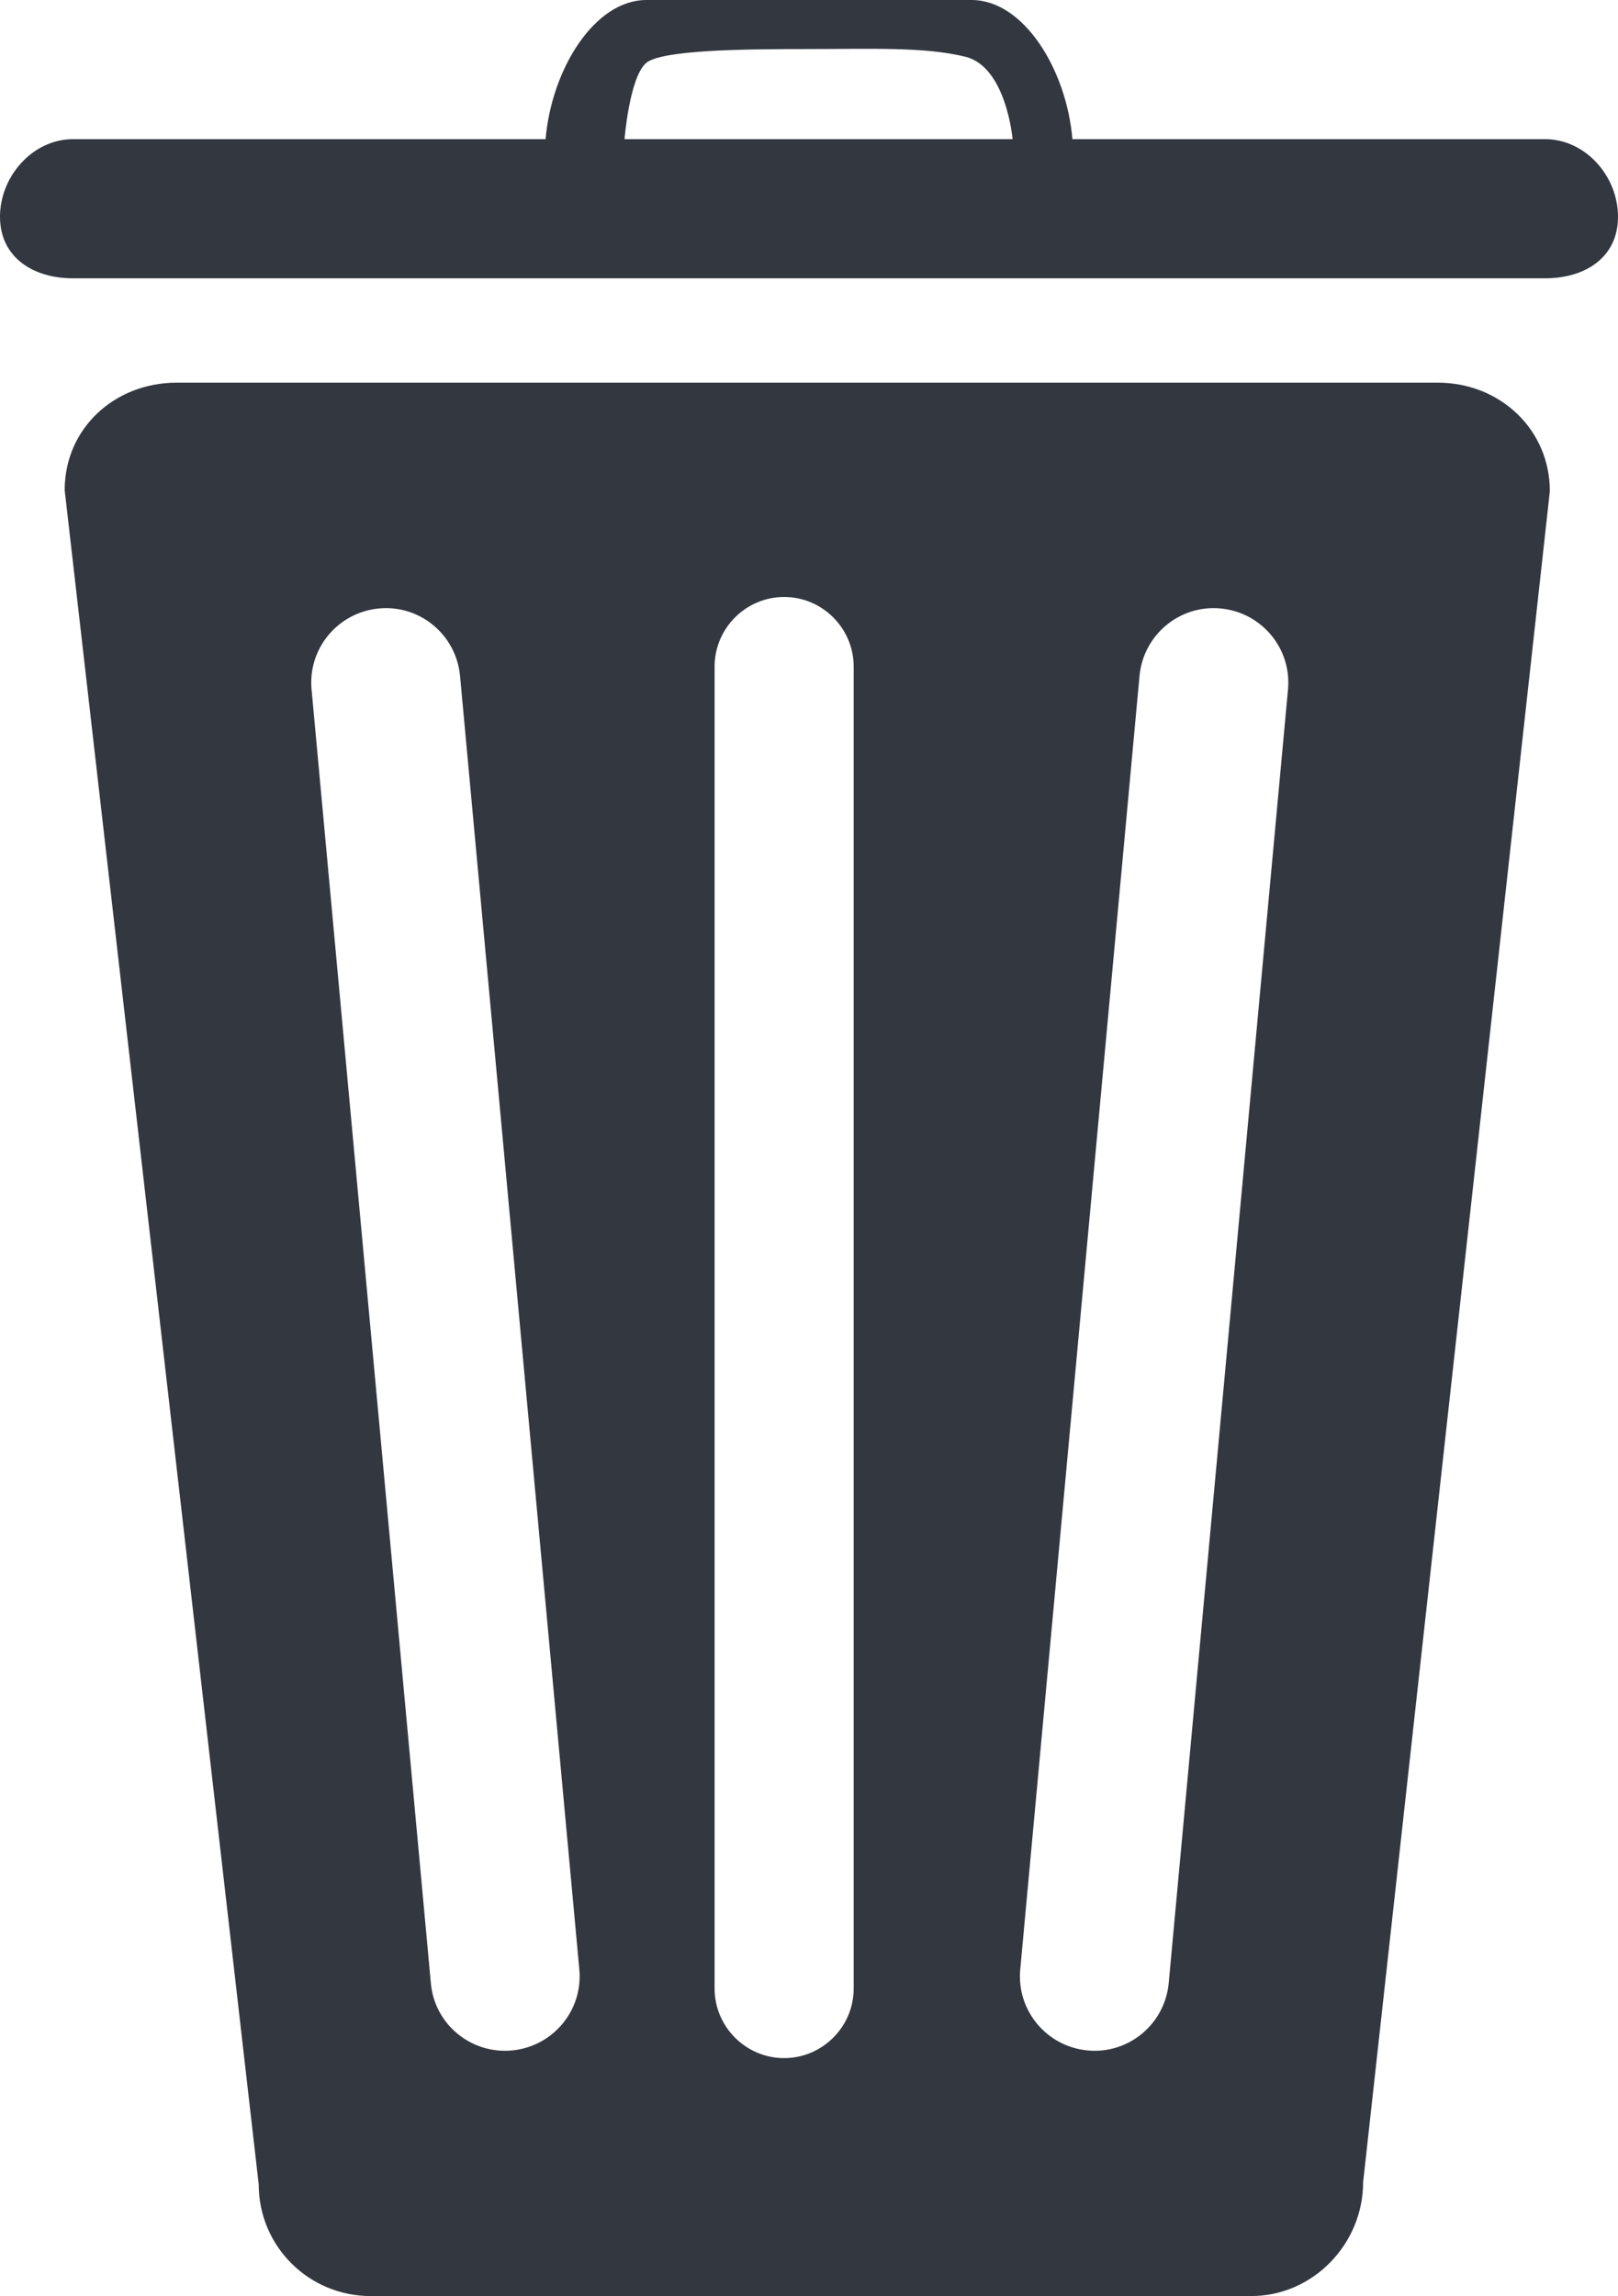 <?xml version="1.0" encoding="UTF-8"?><svg id="Layer_2" xmlns="http://www.w3.org/2000/svg" viewBox="0 0 46.53 66"><defs><style>.cls-1{fill:#333740;fill-rule:evenodd;}</style></defs><g id="Calque_34_-_copie"><g><path class="cls-1" d="M41.35,11H5.08c-1.78,0-3.22,1.31-3.22,3.09L7.44,62.79c0,1.78,1.44,3.21,3.22,3.21h25.32c1.78,0,3.22-1.5,3.22-3.27l5.37-48.61c0-1.78-1.44-3.12-3.22-3.12ZM14.72,58.94c-1.18,.11-2.23-.76-2.33-1.94l-3.43-37.18c-.11-1.18,.76-2.22,1.94-2.33,1.18-.11,2.22,.76,2.33,1.94l3.43,37.18c.11,1.18-.76,2.22-1.94,2.33Zm9.83-1.78c0,1.1-.9,2-2,2s-2-.9-2-2V19.16c0-1.1,.9-2,2-2s2,.9,2,2V57.16Zm9.06-.16c-.11,1.18-1.15,2.05-2.33,1.94-1.18-.11-2.05-1.15-1.94-2.33l3.43-37.18c.11-1.18,1.15-2.05,2.33-1.94,1.18,.11,2.05,1.15,1.94,2.33l-3.43,37.18Z"/><path class="cls-1" d="M44.43,4h-13.59c-.17-2-1.4-4-2.9-4h-9.35c-1.5,0-2.73,2-2.9,4H2.1c-1.16,0-2.1,1.07-2.1,2.23s.94,1.77,2.1,1.77H44.43c1.16,0,2.1-.6,2.1-1.77s-.94-2.23-2.1-2.23Zm-26.47,0s.14-1.75,.61-2.18c.42-.39,2.86-.41,4.65-.41s3.36-.07,4.54,.22c1.18,.29,1.36,2.37,1.36,2.37h-11.16Z"/></g></g></svg>